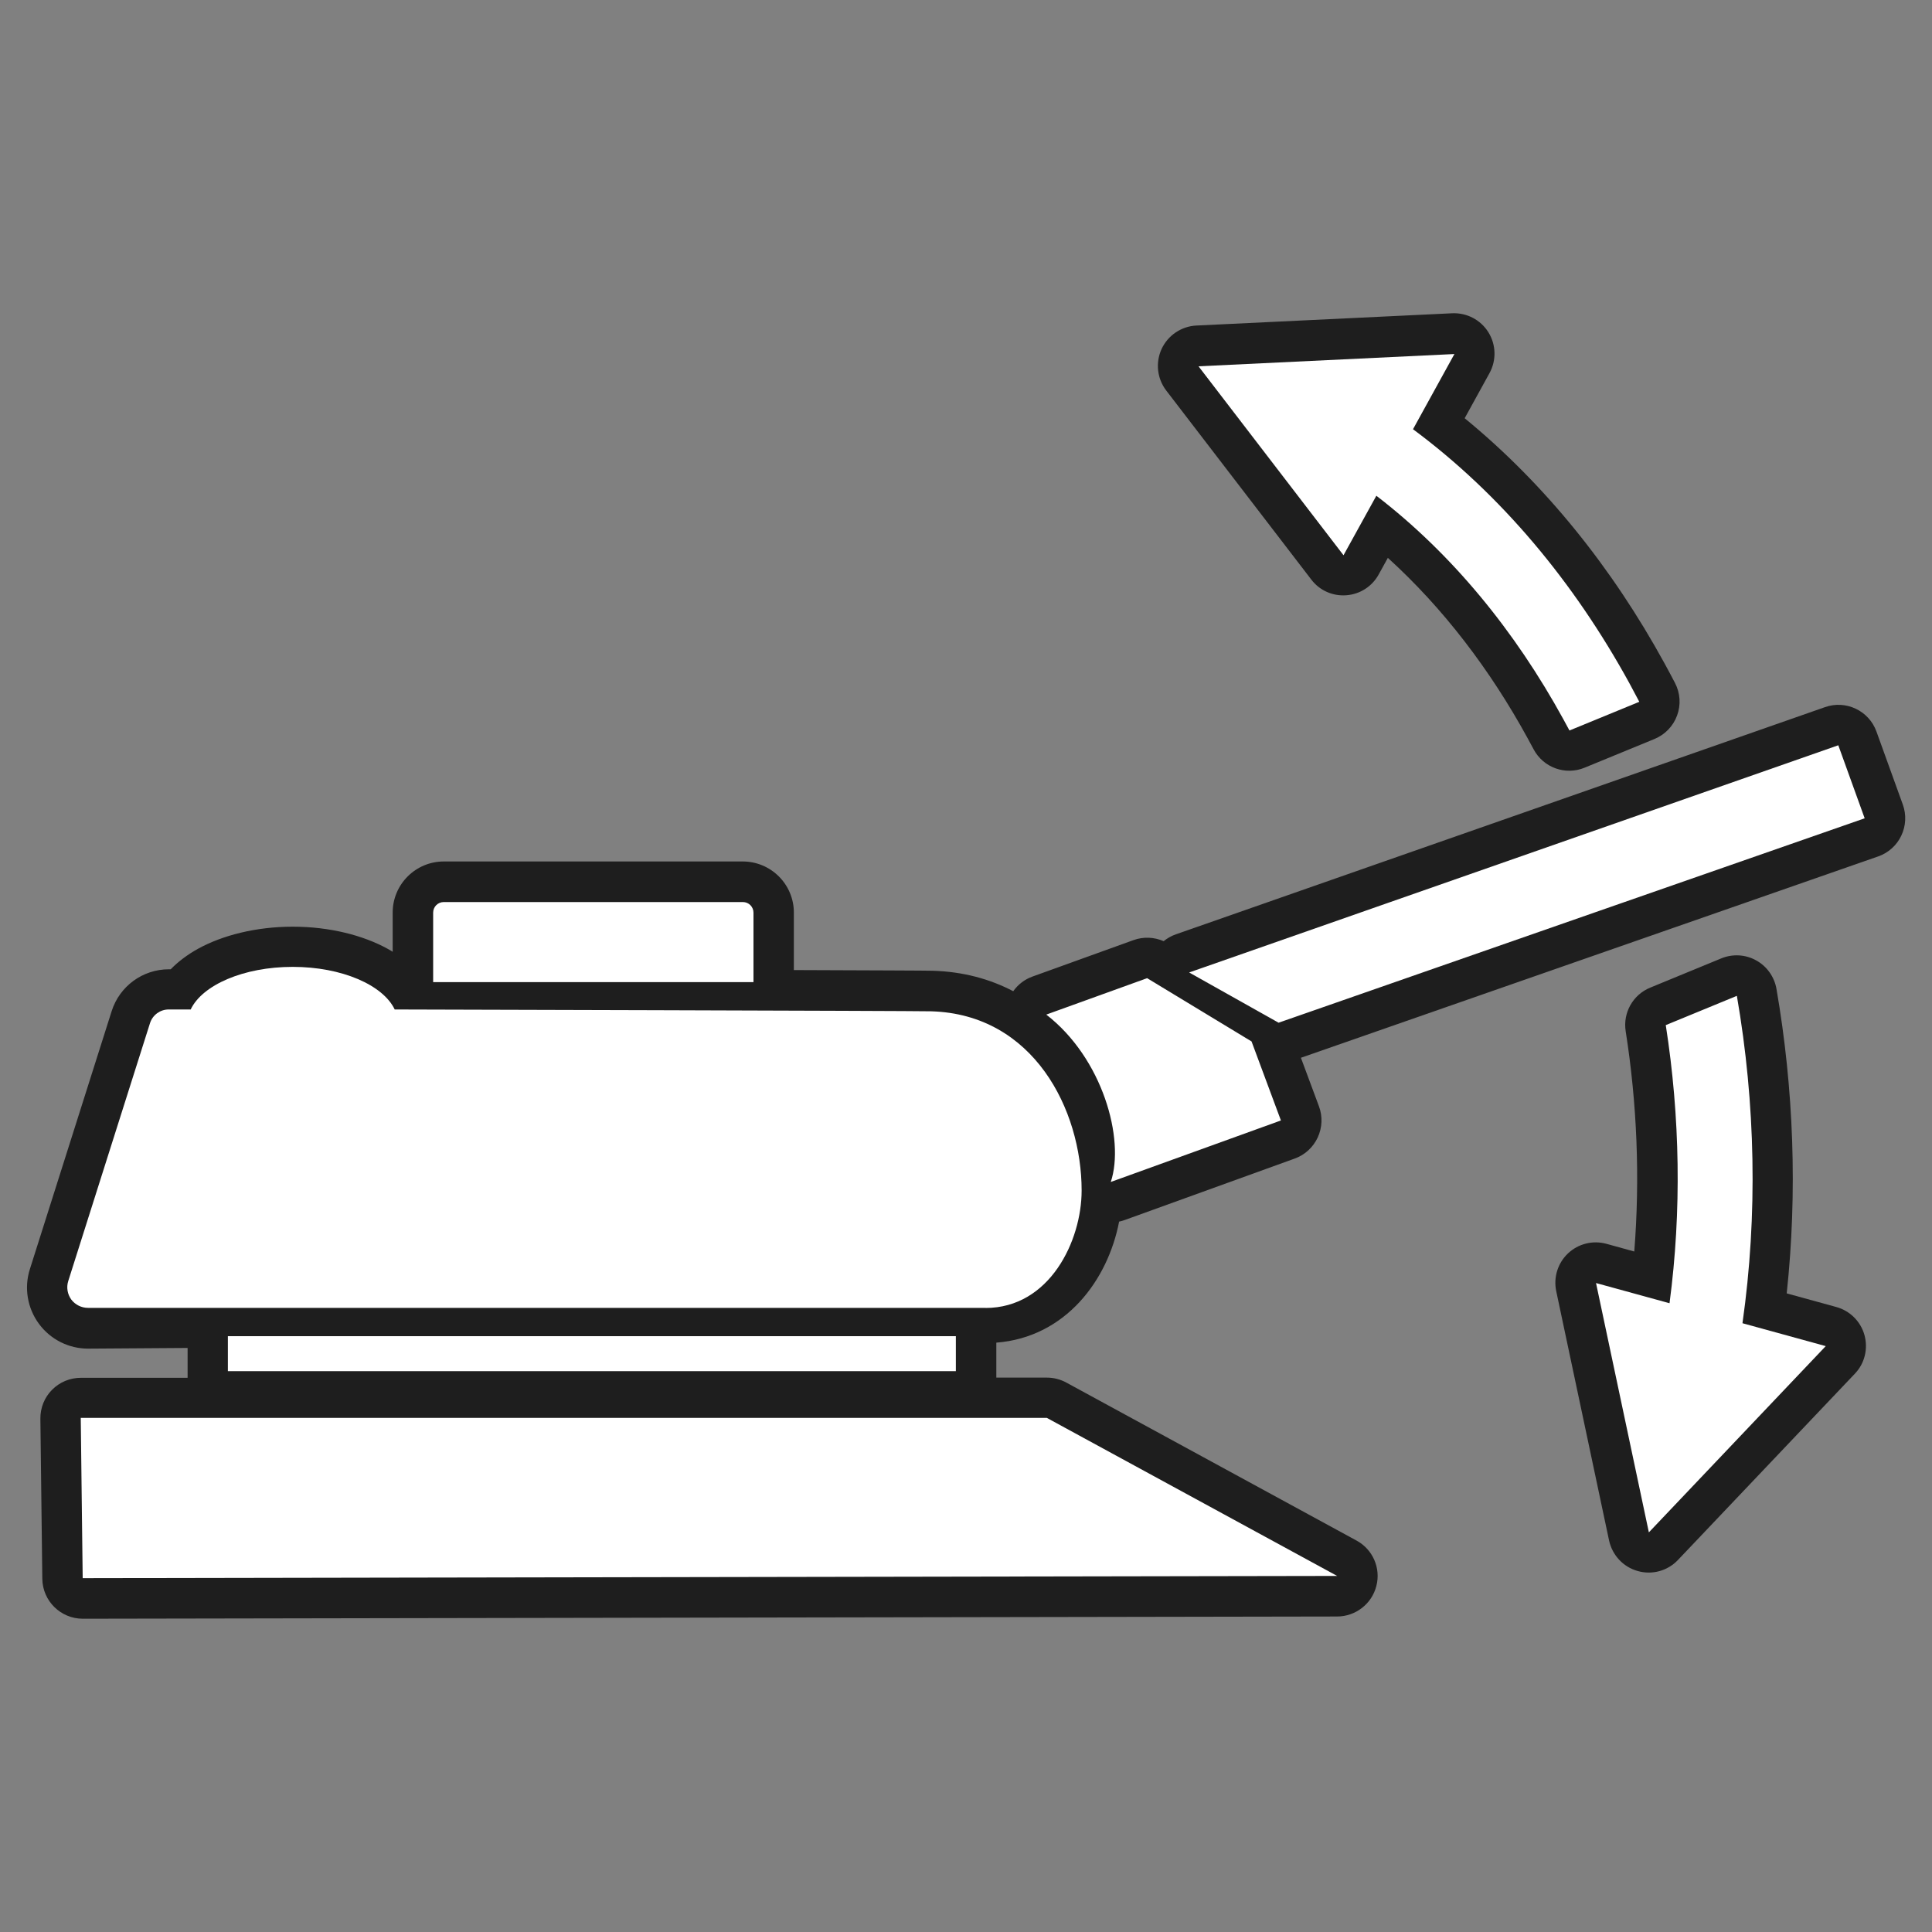 <?xml version="1.0" encoding="UTF-8"?>
<svg id="Layer_1" data-name="Layer 1" xmlns="http://www.w3.org/2000/svg" width="200" height="200" viewBox="0 0 200 200">
  <rect x="0" y="0" width="200" height="200" fill="#808080" stroke="none"/>
  <defs>
    <style>
      .cls-1 {
        fill: #1e1e1e;
      }

      .cls-1, .cls-2 {
        fill-rule: evenodd;
        stroke-width: 0px;
      }

      .cls-2 {
        fill: #fff;
      }
    </style>
  </defs>
  <path class="cls-1" d="m169.18,129.55c.6-7.59.29-15.29-.89-22.8-.3-1.91.75-3.78,2.54-4.51l7.36-3.03c1.17-.48,2.5-.41,3.61.21,1.11.61,1.88,1.7,2.1,2.95,1.79,10.36,2.18,21.05,1.06,31.52l5.13,1.41c1.42.39,2.53,1.5,2.92,2.91.39,1.42.02,2.94-1,4l-18.31,19.28c-1.07,1.13-2.68,1.57-4.17,1.14-1.5-.42-2.63-1.64-2.96-3.16l-5.47-25.81c-.3-1.43.16-2.91,1.22-3.91,1.06-1,2.57-1.38,3.98-.99l2.86.79Zm-17.54-86.24c8.32,6.82,15.27,15.5,20.67,25.36.37.67.73,1.35,1.09,2.04.54,1.04.62,2.26.21,3.36-.4,1.1-1.25,1.98-2.34,2.43l-7.23,2.97c-1.99.82-4.28,0-5.29-1.92-.2-.38-.4-.75-.61-1.13-3.88-7.09-8.73-13.46-14.47-18.67l-.95,1.72c-.68,1.24-1.94,2.05-3.35,2.15-1.41.11-2.78-.5-3.63-1.63l-15.01-19.56c-.95-1.24-1.13-2.89-.48-4.31.66-1.41,2.04-2.34,3.59-2.42l26.49-1.27c1.51-.07,2.95.68,3.75,1.97.8,1.29.84,2.9.11,4.23l-2.57,4.67Zm-110.99,55.17v-4.02c0-1.4.56-2.74,1.55-3.73.99-.99,2.33-1.55,3.73-1.55h30.97c1.4,0,2.74.56,3.73,1.55.99.99,1.55,2.33,1.55,3.73v5.96c7.84.03,13.8.05,14.35.07,3.17.09,5.96.86,8.36,2.12.49-.69,1.18-1.23,2-1.52l10.45-3.77c1.02-.37,2.14-.32,3.12.11.37-.3.8-.55,1.27-.71l67.2-23.52c2.17-.76,4.54.37,5.32,2.53l2.73,7.56c.38,1.05.32,2.21-.16,3.22-.48,1.01-1.34,1.78-2.4,2.15l-59.75,20.84,1.87,5.03c.39,1.05.34,2.2-.13,3.22-.47,1.01-1.32,1.8-2.37,2.18l-17.62,6.37c-.19.07-.38.12-.57.16-1.16,6.04-5.52,11.97-12.71,12.53v3.62h5.24c.7,0,1.39.18,2,.51l30.05,16.36c1.68.91,2.53,2.85,2.05,4.7-.47,1.85-2.14,3.15-4.05,3.16l-129.86.23c-2.29,0-4.16-1.84-4.19-4.13l-.2-16.58c-.01-1.12.42-2.2,1.21-2.99.79-.8,1.86-1.24,2.98-1.24h11.05v-3.09l-10.27.07c-2.02.01-3.92-.94-5.12-2.57-1.2-1.63-1.55-3.73-.94-5.65l8.47-26.72c.82-2.58,3.21-4.33,5.92-4.33,0,0,.19,0,.19,0,.77-.79,1.72-1.51,2.84-2.13,2.49-1.37,5.96-2.28,9.8-2.28s7.31.91,9.8,2.28c.19.1.37.21.55.32Z"/>
  <path class="cls-2" d="m190.3,77.15l2.73,7.56-60.67,21.16-9.26-5.2,67.2-23.52Zm-75.31,45.2c1.47-4.43-.84-12.8-6.68-17.32l10.44-3.77,10.81,6.55,3.04,8.18-17.62,6.37Zm-91.4,19.59h75.36v-3.62H23.59v3.62Zm-15.24,4.84h100.02l30.05,16.36-129.86.23-.2-16.58Zm93.67-11.39H9.11c-.68,0-1.32-.32-1.73-.86-.4-.55-.52-1.26-.32-1.9l8.47-26.72c.27-.84,1.05-1.41,1.93-1.41h2.28c1.2-2.53,5.47-4.41,10.56-4.41s9.35,1.88,10.56,4.41c0,0,53.84.14,55.55.19,10.58.31,15.56,10.18,15.56,18.55,0,5.23-3.32,12.16-9.95,12.16Zm-25.11-42.01c.29,0,.57.12.77.32.2.21.32.48.32.77v7.2h-33.16v-7.2c0-.29.12-.57.32-.77.2-.2.48-.32.77-.32h30.97Zm95.92,41.52c1.26-9.52,1.09-19.29-.39-28.78l7.36-3.03c1.93,11.14,2.17,22.69.58,33.89l8.62,2.37-18.31,19.28-5.47-25.81,7.61,2.09Zm-26.56-90.47c9.13,6.77,16.66,15.83,22.39,26.27.35.65.7,1.3,1.04,1.95l-7.23,2.97c-.21-.4-.42-.79-.64-1.18-4.99-9.1-11.49-17.08-19.35-23.12l-3.4,6.16-15.01-19.56,26.49-1.27-4.29,7.79Z"/>
</svg>